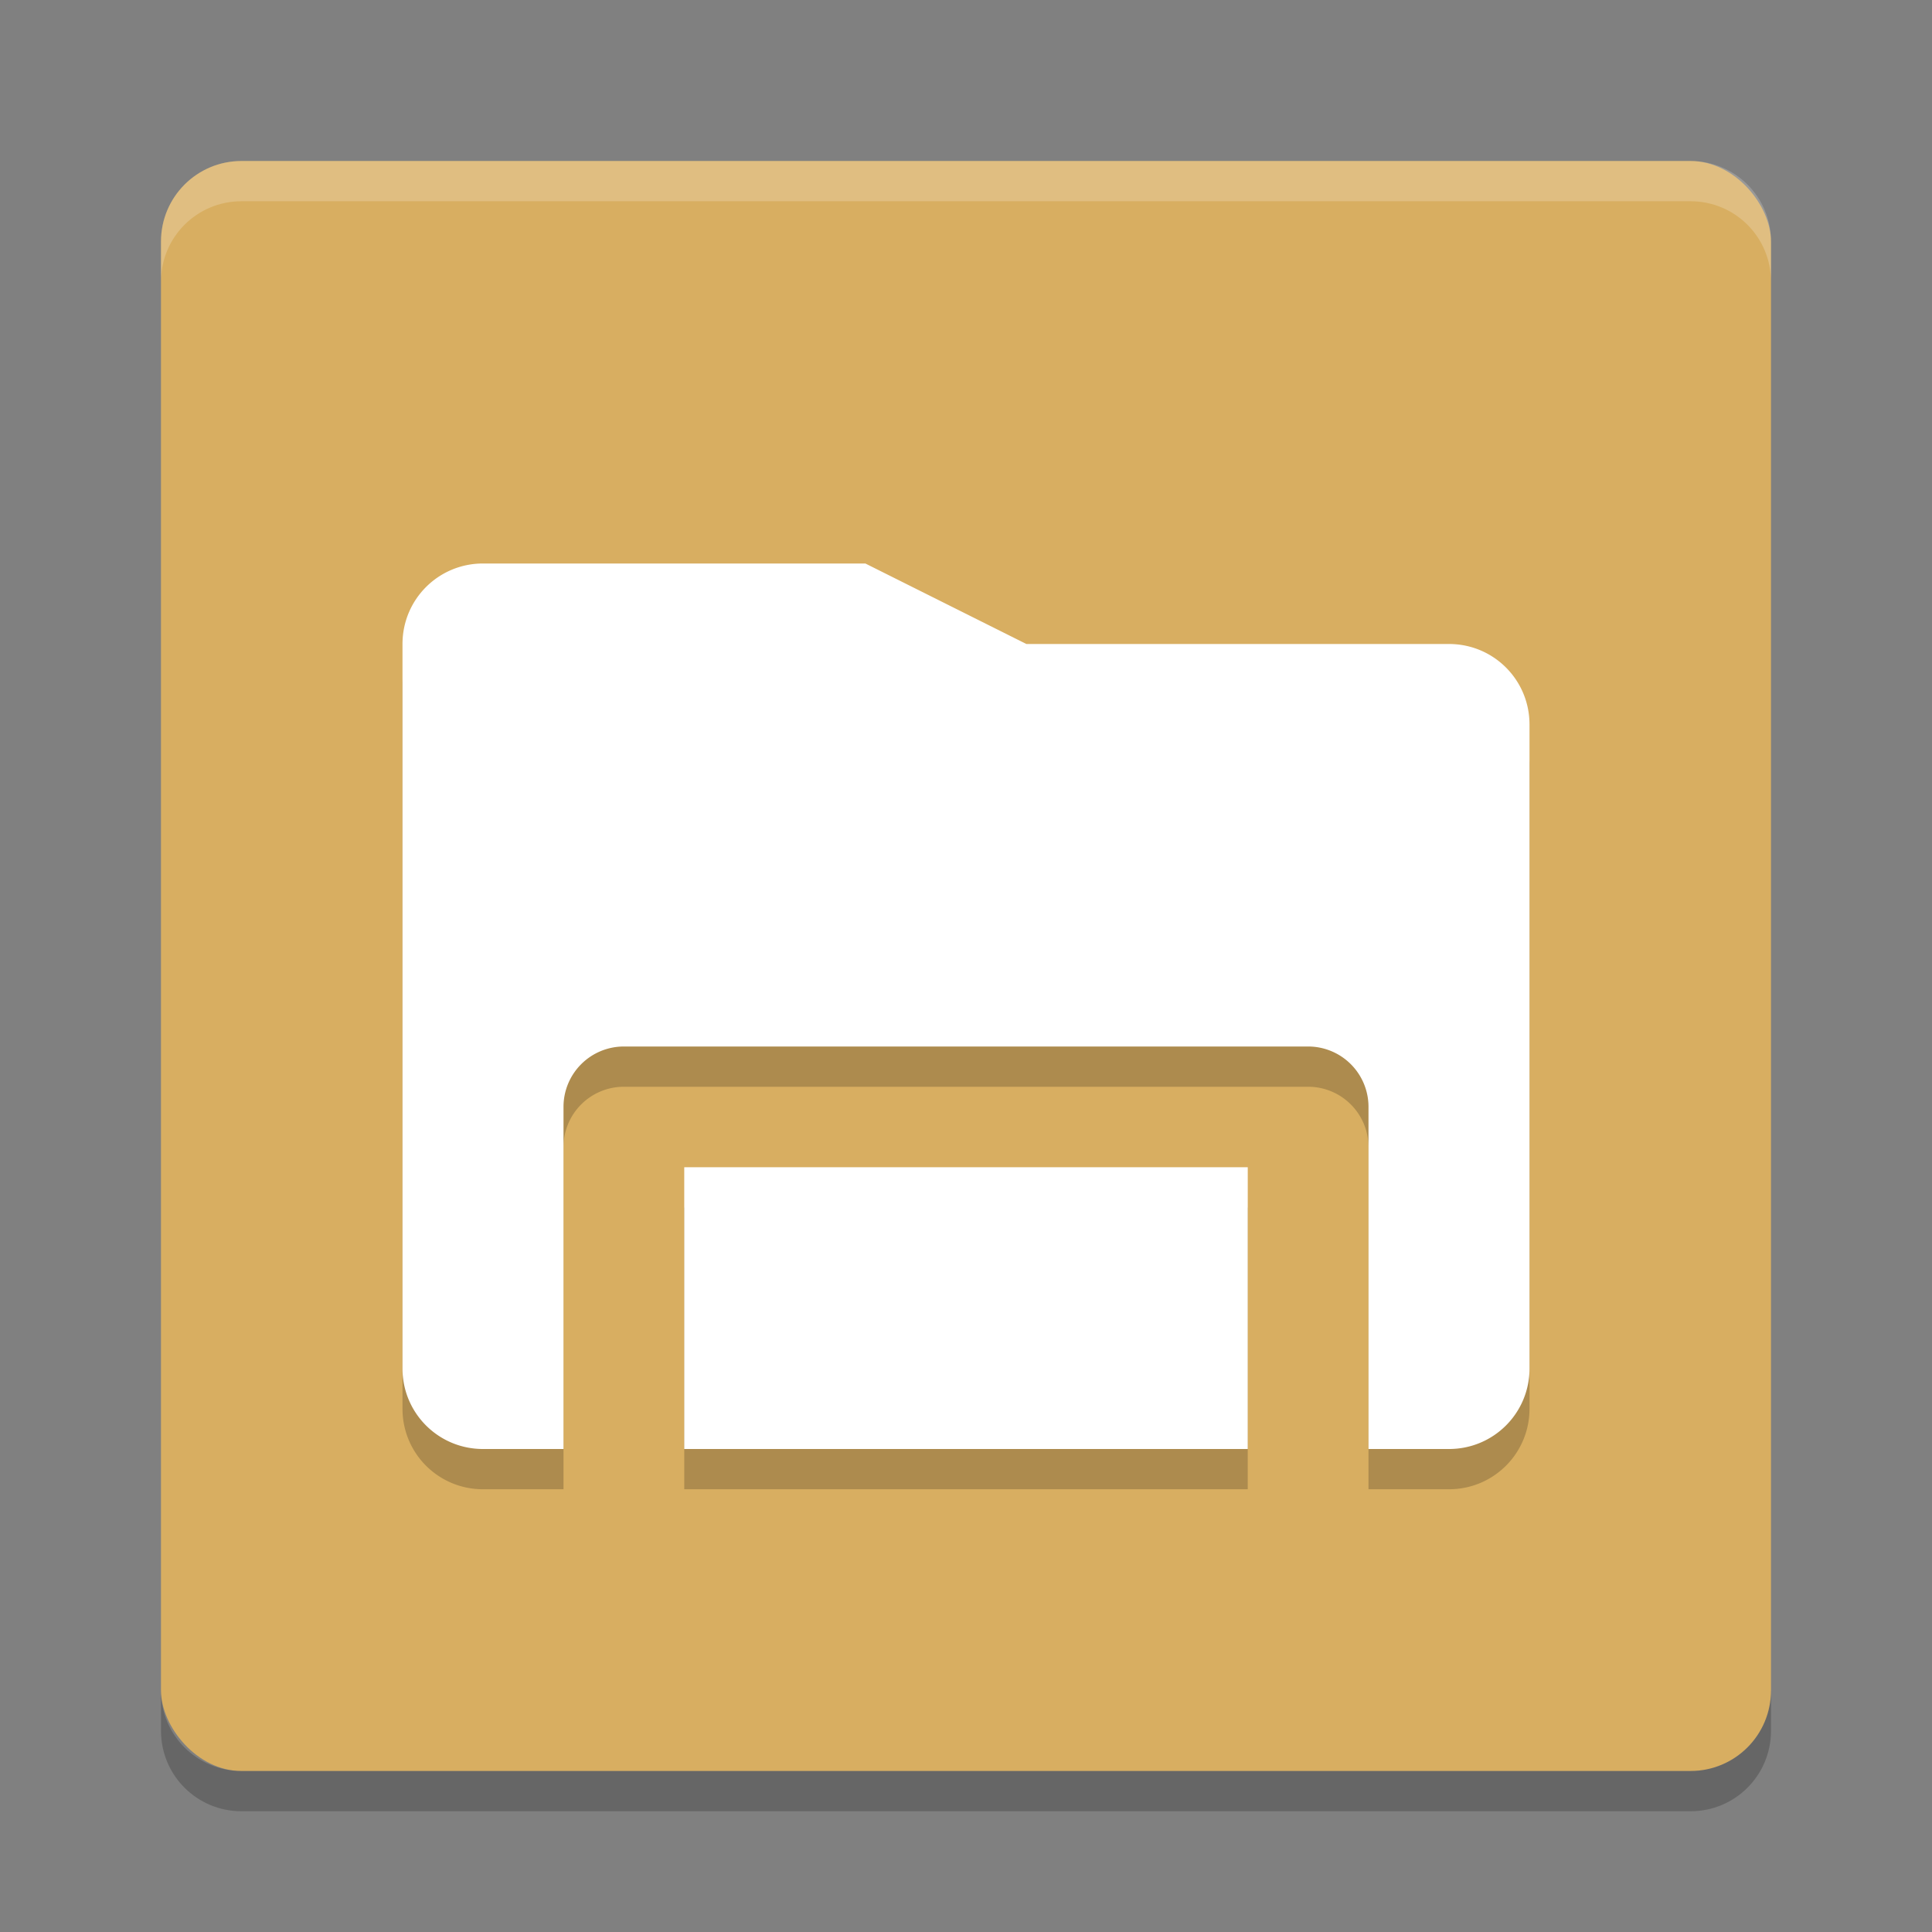 <?xml version="1.0" encoding="UTF-8" standalone="no"?>
<svg
   xmlns:dc="http://purl.org/dc/elements/1.1/"
   xmlns:cc="http://creativecommons.org/ns#"
   xmlns:rdf="http://www.w3.org/1999/02/22-rdf-syntax-ns#"
   xmlns:svg="http://www.w3.org/2000/svg"
   xmlns="http://www.w3.org/2000/svg"
   xmlns:sodipodi="http://sodipodi.sourceforge.net/DTD/sodipodi-0.dtd"
   xmlns:inkscape="http://www.inkscape.org/namespaces/inkscape"
   width="48"
   height="48"
   version="1"
   id="svg12"
   sodipodi:docname="newbreeze.svg"
   inkscape:version="0.92.5 (2060ec1f9f, 2020-04-08)">
  <rect width="100%" height="100%" fill="#808080" stroke="none"/>
  <defs
     id="defs16" />
  <sodipodi:namedview
     pagecolor="#ffffff"
     bordercolor="#debc7c"
     borderopacity="1"
     objecttolerance="10"
     gridtolerance="10"
     guidetolerance="10"
     inkscape:pageopacity="0"
     inkscape:pageshadow="2"
     inkscape:window-width="765"
     inkscape:window-height="480"
     id="namedview14"
     showgrid="false"
     inkscape:zoom="4.9166667"
     inkscape:cx="24"
     inkscape:cy="24"
     inkscape:window-x="0"
     inkscape:window-y="28"
     inkscape:window-maximized="0"
     inkscape:current-layer="svg12" />
  <rect
     style="fill:#d8ae61;fill-opacity:1"
     width="40"
     height="40"
     x="4"
     y="4"
     rx="2"
     ry="2"
     id="rect2" />
  <path
     fill="#fff"
     style="opacity:0.2"
     d="m6 4c-1.108 0-2 0.892-2 2v1c0-1.108 0.892-2 2-2h36c1.108 0 2 0.892 2 2v-1c0-1.108-0.892-2-2-2h-36z"
     id="path4" />
  <path
     opacity=".2"
     d="m6 45c-1.108 0-2-0.892-2-2v-1c0 1.108 0.892 2 2 2h36c1.108 0 2-0.892 2-2v1c0 1.108-0.892 2-2 2h-36z"
     id="path6" />
  <path
     style="opacity:0.2"
     d="m 12,15 c -1.108,0 -2,0.892 -2,2 v 18 c 0,1.108 0.892,2 2,2 h 2 V 28.5 A 1.5,1.5 0 0 1 15.5,27 h 17 A 1.5,1.5 0 0 1 34,28.5 V 37 h 2 c 1.108,0 2,-0.892 2,-2 V 19 c 0,-1.108 -0.892,-2 -2,-2 H 25.5 l -4,-2 z m 5,15 v 7 h 14 v -7 z"
     id="path8" />
  <path
     style="fill:#ffffff"
     d="M 12 14 C 10.892 14 10 14.892 10 16 L 10 34 C 10 35.108 10.892 36 12 36 L 14 36 L 14 27.5 A 1.5 1.5 0 0 1 15.5 26 L 32.5 26 A 1.5 1.5 0 0 1 34 27.5 L 34 36 L 36 36 C 37.108 36 38 35.108 38 34 L 38 18 C 38 16.892 37.108 16 36 16 L 25.5 16 L 21.5 14 L 12 14 z M 17 29 L 17 36 L 31 36 L 31 29 L 17 29 z"
     id="path10" />
</svg>
